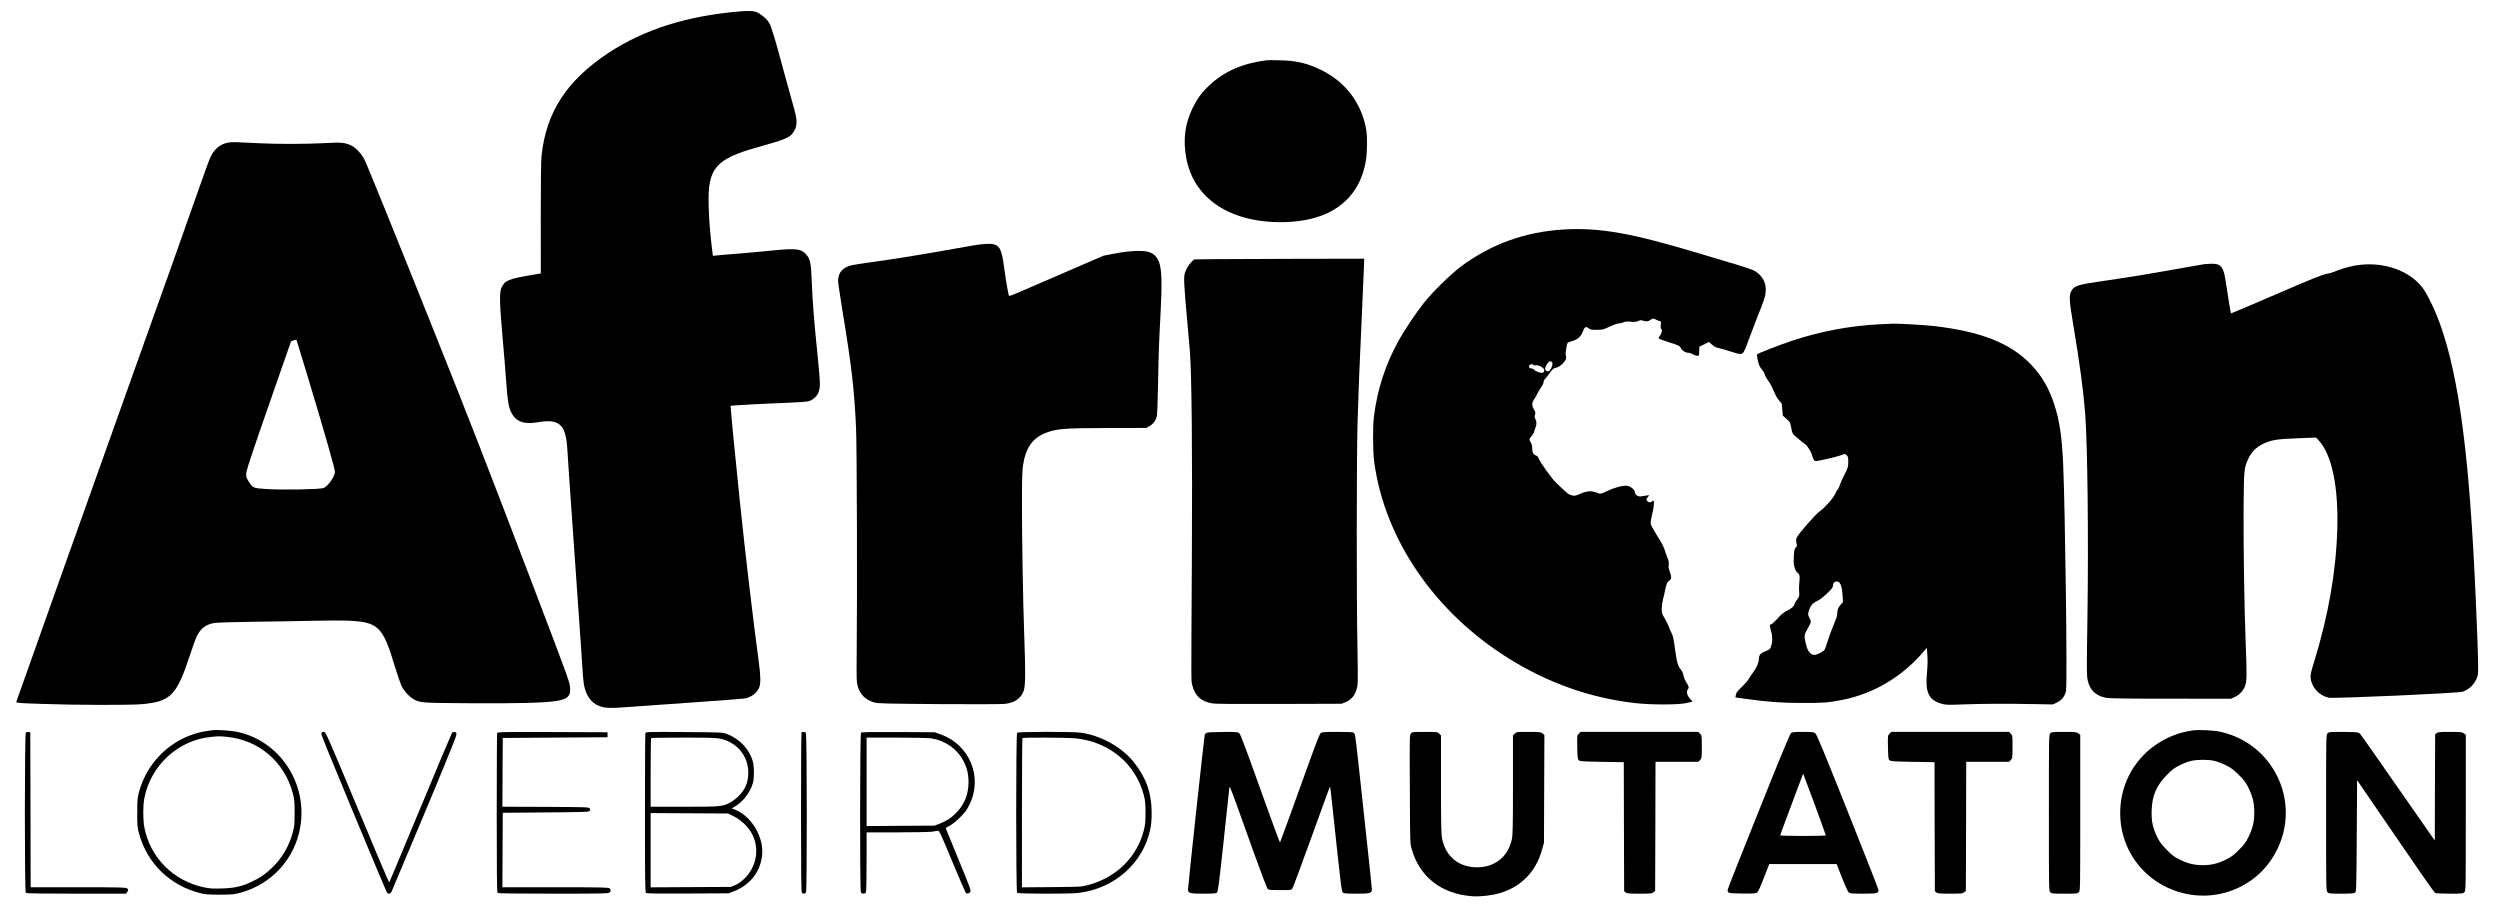 <?xml version="1.0" standalone="no"?>
<!DOCTYPE svg PUBLIC "-//W3C//DTD SVG 20010904//EN"
 "http://www.w3.org/TR/2001/REC-SVG-20010904/DTD/svg10.dtd">
<svg version="1.0" xmlns="http://www.w3.org/2000/svg"
 width="3508pt" height="1281pt" viewBox="0 0 3508 1281"
 preserveAspectRatio="xMidYMid meet">

<g transform="translate(0,1281) scale(0.1,-0.1)"
fill="#000000" stroke="none">
<path d="M10380 12650 c-741 -63 -1339 -252 -1840 -581 -587 -387 -879 -836
-941 -1449 -8 -78 -11 -364 -11 -881 l1 -766 -102 -17 c-355 -59 -402 -79
-451 -185 -30 -66 -26 -225 18 -716 19 -220 43 -501 51 -625 18 -249 33 -337
69 -408 66 -128 177 -170 364 -138 308 53 399 -24 422 -364 5 -74 19 -279 30
-455 11 -176 47 -691 80 -1145 33 -454 71 -1000 85 -1215 29 -455 31 -482 51
-555 34 -119 97 -200 185 -239 87 -39 166 -43 436 -21 136 11 549 40 916 65
368 25 689 50 714 55 96 22 170 81 198 159 21 61 19 158 -10 371 -73 537 -192
1545 -264 2240 -70 675 -133 1331 -129 1336 5 5 495 31 823 43 139 6 256 15
278 22 52 17 112 71 130 118 30 74 29 129 -7 486 -57 564 -72 754 -86 1090
-10 246 -21 299 -77 364 -68 80 -139 89 -464 57 -140 -14 -366 -35 -504 -46
-137 -10 -271 -22 -296 -25 l-46 -5 -17 142 c-25 214 -36 353 -42 558 -17 529
91 658 694 826 392 110 444 132 496 211 60 92 58 165 -10 395 -24 84 -82 295
-129 468 -111 417 -171 616 -200 666 -28 48 -85 102 -149 139 -55 32 -113 37
-266 25z"/>
<path d="M17770 11964 c-335 -43 -593 -156 -800 -351 -107 -100 -170 -186
-235 -318 -108 -220 -136 -440 -90 -701 71 -391 336 -681 750 -817 315 -104
744 -113 1059 -22 398 115 645 394 712 801 20 122 22 333 5 434 -64 369 -288
668 -626 835 -197 97 -351 134 -585 139 -85 3 -171 2 -190 0z"/>
<path d="M3207 10810 c-114 -20 -193 -83 -251 -198 -15 -29 -101 -263 -190
-520 -217 -619 -416 -1178 -881 -2477 -488 -1364 -1652 -4635 -1657 -4655 -3
-13 48 -17 352 -27 459 -17 1245 -19 1412 -4 403 37 486 121 673 687 40 121
84 243 99 272 55 108 129 162 247 181 35 5 271 13 524 16 253 3 629 9 835 14
213 5 445 6 536 1 404 -22 468 -86 634 -640 34 -113 76 -234 92 -269 35 -74
103 -151 165 -188 97 -56 93 -56 808 -61 638 -4 1013 5 1180 29 162 22 215 61
215 156 0 103 20 46 -548 1538 -603 1581 -867 2261 -1343 3450 -589 1474 -960
2389 -997 2459 -43 83 -120 164 -183 194 -88 42 -140 47 -371 34 -252 -14
-673 -15 -918 -2 -327 17 -385 19 -433 10z m1126 -3335 c235 -782 367 -1245
367 -1288 0 -61 -98 -199 -159 -225 -47 -19 -574 -29 -804 -14 -177 11 -187
15 -236 88 -57 86 -59 109 -21 232 39 129 253 753 456 1329 l148 423 36 14
c26 10 37 11 42 2 3 -6 80 -258 171 -561z"/>
<path d="M21944 9590 c-540 -32 -1021 -204 -1443 -519 -150 -113 -398 -356
-525 -516 -109 -138 -275 -386 -354 -530 -184 -336 -295 -679 -343 -1060 -18
-143 -16 -492 5 -644 147 -1077 847 -2101 1878 -2745 557 -349 1152 -560 1783
-632 219 -25 600 -25 715 0 47 11 87 20 88 22 2 1 -12 19 -32 38 -39 39 -57
99 -37 125 24 33 22 43 -14 102 -20 33 -40 79 -43 102 -3 23 -16 55 -29 71
-49 59 -62 100 -88 291 -20 148 -30 197 -49 231 -13 24 -31 65 -40 92 -9 27
-36 81 -58 118 -40 65 -42 73 -40 139 1 39 9 95 17 125 8 30 22 87 29 125 20
96 30 119 60 138 32 21 33 52 6 126 -15 38 -19 65 -15 95 5 33 1 56 -18 102
-14 32 -32 84 -40 114 -10 33 -51 111 -102 190 -46 74 -88 149 -91 167 -4 21
2 66 15 119 38 152 39 244 1 199 -17 -21 -44 -19 -65 5 -18 20 -18 21 4 51
l23 31 -38 -5 c-22 -4 -55 -9 -74 -12 -43 -8 -90 23 -90 60 0 32 -58 81 -107
88 -55 9 -176 -23 -286 -75 -82 -39 -90 -41 -120 -29 -97 39 -148 37 -260 -11
-66 -28 -73 -29 -116 -17 -45 13 -52 18 -217 176 -66 64 -231 297 -248 350 -4
12 -15 25 -25 28 -42 13 -61 44 -61 100 0 37 -6 65 -20 87 -26 43 -25 49 9 86
17 17 35 50 41 74 7 24 16 53 21 66 13 34 11 69 -7 103 -12 24 -13 37 -5 61 9
25 7 36 -14 72 -32 54 -32 92 0 139 14 20 34 56 45 79 11 24 36 65 55 92 19
27 35 60 35 75 0 17 10 37 26 52 14 13 44 50 65 81 27 40 48 60 67 63 51 11
94 39 129 85 30 38 33 49 27 80 -8 41 -8 38 5 119 5 35 14 67 18 71 4 4 34 15
65 24 72 21 122 63 144 124 29 79 45 88 91 52 20 -16 40 -19 110 -18 79 0 92
3 178 44 51 24 106 44 122 44 17 0 48 7 69 16 30 12 56 15 109 10 55 -5 78 -3
103 10 26 12 39 14 64 5 46 -16 77 -13 105 9 30 23 51 25 78 6 11 -7 33 -16
48 -20 27 -6 27 -8 21 -55 -4 -31 -2 -51 5 -55 19 -12 12 -58 -15 -93 -14 -18
-23 -37 -19 -42 3 -6 71 -31 151 -56 137 -44 146 -49 161 -81 17 -35 64 -64
105 -64 13 0 44 -11 70 -25 45 -24 77 -25 79 -1 1 6 2 33 3 61 l1 50 68 33 67
34 40 -36 c22 -19 52 -38 67 -42 49 -11 166 -44 228 -66 91 -30 117 -32 142
-11 13 11 44 80 78 178 32 88 89 238 127 334 93 230 107 272 114 345 13 126
-47 235 -163 299 -27 14 -127 49 -223 77 -96 28 -338 101 -537 161 -959 289
-1404 368 -1909 339z m-166 -1863 c8 -10 8 -24 0 -53 -19 -66 -56 -92 -86 -62
-18 18 -15 36 13 85 26 44 53 55 73 30z m-262 -38 c3 -6 17 -8 30 -5 27 7 81
-13 107 -38 22 -23 22 -53 -2 -65 -22 -12 -107 17 -126 43 -7 9 -24 16 -38 16
-28 0 -43 26 -26 46 14 17 45 18 55 3z"/>
<path d="M13650 9365 c-74 -13 -263 -46 -420 -74 -345 -61 -707 -119 -1010
-161 -124 -17 -245 -36 -270 -42 -128 -31 -190 -103 -190 -224 0 -22 27 -202
59 -400 131 -793 169 -1121 193 -1656 12 -269 18 -2314 9 -3173 -3 -342 -2
-397 13 -450 34 -120 109 -196 231 -231 54 -16 147 -18 910 -24 468 -3 883 -2
924 3 140 15 229 78 267 188 23 67 25 260 6 779 -17 459 -32 1334 -32 1860 0
321 4 448 15 520 38 251 136 387 328 459 152 56 247 63 862 65 l540 1 45 25
c48 27 83 72 101 129 7 23 14 198 19 471 9 462 12 552 37 1025 19 368 14 562
-17 658 -28 89 -76 140 -157 163 -82 24 -281 14 -478 -25 l-150 -29 -560 -242
c-308 -133 -605 -262 -660 -285 -55 -24 -103 -41 -106 -37 -9 10 -45 218 -69
397 -30 229 -55 291 -126 321 -47 20 -157 16 -314 -11z"/>
<path d="M16950 9173 l-195 -3 -33 -33 c-41 -39 -75 -95 -96 -159 -18 -56 -13
-160 29 -628 14 -151 32 -354 40 -450 27 -309 38 -1443 29 -2970 -10 -1789
-10 -1666 5 -1730 38 -155 122 -233 281 -260 45 -8 330 -10 940 -8 l875 3 56
22 c96 40 150 118 168 244 5 38 5 247 -1 504 -14 620 -13 2699 1 3170 12 414
29 847 61 1530 10 231 22 500 26 598 l7 177 -999 -2 c-549 -2 -1087 -4 -1194
-5z"/>
<path d="M30930 9103 c-14 -2 -176 -31 -360 -63 -454 -81 -709 -122 -1067
-174 -338 -48 -392 -65 -434 -132 -39 -64 -36 -127 24 -489 93 -554 142 -921
167 -1250 33 -448 47 -1744 31 -2850 -12 -747 -11 -816 4 -883 31 -137 114
-216 253 -243 52 -10 260 -13 912 -13 l845 -1 52 24 c71 32 127 95 150 168 21
67 21 171 4 598 -19 477 -33 1396 -29 1900 5 534 6 546 66 677 43 95 108 160
205 208 118 57 193 69 489 80 l258 10 37 -41 c183 -200 276 -644 260 -1234
-17 -608 -124 -1219 -329 -1884 -42 -137 -50 -173 -45 -216 13 -130 119 -245
251 -275 69 -15 1824 63 1884 84 98 35 177 119 207 220 15 51 11 241 -25 1071
-86 2001 -233 3126 -506 3882 -54 150 -146 348 -209 449 -177 283 -594 432
-993 355 -95 -18 -229 -60 -282 -86 -14 -7 -63 -21 -110 -30 -66 -13 -219 -75
-708 -287 -343 -148 -625 -268 -627 -266 -4 4 -51 290 -70 423 -32 233 -66
277 -212 274 -37 -1 -79 -4 -93 -6z"/>
<path d="M26380 8260 c-421 -21 -839 -99 -1245 -235 -159 -53 -466 -172 -480
-187 -7 -7 16 -119 30 -154 8 -18 27 -47 43 -65 16 -19 33 -48 36 -65 4 -18
24 -55 45 -82 20 -28 46 -70 56 -94 51 -120 65 -146 98 -186 21 -24 37 -45 38
-45 0 -1 4 -40 8 -86 l8 -84 52 -46 c49 -44 52 -49 66 -126 12 -65 20 -84 42
-103 16 -13 48 -41 73 -62 25 -22 61 -51 81 -64 36 -25 92 -121 103 -176 3
-14 12 -34 19 -45 15 -19 16 -19 108 -1 111 22 251 58 297 77 29 12 34 12 55
-9 19 -19 22 -33 22 -95 0 -67 -4 -79 -51 -172 -28 -55 -59 -124 -68 -152 -10
-29 -22 -56 -28 -59 -6 -4 -21 -30 -34 -60 -27 -62 -150 -201 -220 -249 -52
-35 -286 -301 -318 -361 -16 -31 -17 -42 -8 -82 10 -43 9 -49 -10 -65 -21 -17
-29 -79 -29 -207 0 -53 26 -125 50 -143 34 -24 40 -48 30 -132 -5 -44 -7 -107
-3 -140 5 -57 4 -62 -30 -110 -20 -27 -36 -55 -36 -61 0 -25 -46 -67 -104 -94
-47 -22 -79 -49 -134 -110 -41 -44 -80 -80 -87 -80 -25 0 -26 -19 -4 -92 24
-80 22 -167 -4 -230 -12 -29 -25 -38 -76 -57 -66 -24 -91 -54 -91 -110 0 -48
-35 -129 -83 -190 -24 -31 -52 -72 -61 -91 -10 -19 -53 -69 -96 -110 -63 -61
-79 -82 -83 -111 l-5 -36 126 -17 c354 -48 505 -59 802 -60 303 -1 372 4 580
45 437 87 842 330 1142 687 l36 43 7 -108 c5 -70 3 -153 -5 -235 -28 -276 20
-387 191 -439 70 -21 80 -22 323 -13 282 10 617 11 996 4 l255 -5 57 27 c67
31 110 85 128 159 20 84 -11 2530 -40 3194 -18 389 -52 614 -129 843 -76 228
-176 396 -329 554 -285 294 -703 458 -1356 533 -128 15 -501 36 -571 33 -16 0
-100 -4 -185 -8z m-568 -3627 c25 -31 36 -75 43 -175 l6 -96 -30 -34 c-37 -42
-51 -77 -51 -126 -1 -39 -4 -47 -67 -202 -22 -52 -52 -138 -68 -190 -15 -52
-35 -105 -42 -117 -19 -28 -108 -73 -146 -73 -48 0 -91 52 -112 135 -33 133
-32 144 19 232 25 44 46 88 46 97 0 9 -10 36 -21 59 -20 37 -21 47 -10 87 20
74 56 119 117 146 35 16 84 52 139 105 73 70 85 86 85 115 0 50 60 74 92 37z"/>
<path d="M2985 2564 c-135 -18 -191 -30 -267 -55 -372 -121 -663 -428 -766
-807 -24 -89 -26 -113 -26 -297 -1 -188 1 -206 27 -299 115 -414 434 -722 854
-828 76 -19 114 -22 278 -22 172 1 199 3 288 27 441 118 769 480 842 931 100
614 -297 1205 -890 1327 -88 18 -281 31 -340 23z m204 -94 c446 -46 801 -350
919 -788 23 -88 26 -114 26 -277 0 -163 -3 -189 -26 -277 -53 -194 -150 -360
-291 -495 -97 -93 -166 -140 -290 -198 -139 -65 -235 -86 -412 -92 -127 -4
-166 -2 -253 16 -428 89 -756 418 -836 841 -20 105 -21 304 -1 407 87 459 470
814 930 862 115 12 123 12 234 1z"/>
<path d="M30763 2560 c-386 -55 -720 -293 -891 -635 -149 -299 -162 -662 -33
-972 256 -619 1005 -891 1605 -583 227 116 398 292 511 524 331 677 -57 1481
-795 1647 -98 22 -306 32 -397 19z m302 -425 c39 -8 113 -36 165 -61 80 -40
110 -62 186 -138 78 -78 98 -106 137 -186 59 -121 79 -207 79 -340 0 -133 -20
-219 -79 -340 -39 -81 -59 -108 -137 -186 -77 -77 -106 -98 -186 -138 -111
-54 -201 -76 -320 -76 -118 0 -209 22 -320 76 -81 40 -109 60 -185 138 -72 72
-99 109 -133 176 -65 131 -85 226 -80 379 8 214 67 349 218 502 71 72 101 94
180 133 52 26 124 53 160 60 86 19 228 19 315 1z"/>
<path d="M362 2528 c-17 -17 -18 -2228 0 -2246 9 -9 180 -12 709 -12 l698 0
15 22 c20 28 20 33 0 52 -14 14 -90 16 -685 16 l-669 0 -2 1088 -3 1087 -25 3
c-14 2 -31 -3 -38 -10z"/>
<path d="M4517 2534 c-4 -4 -7 -18 -7 -31 0 -23 903 -2196 922 -2221 17 -21
47 -13 62 15 8 16 216 510 462 1098 290 692 448 1082 448 1105 1 30 -2 35 -25
38 -14 2 -30 -3 -36 -10 -6 -7 -205 -481 -443 -1053 -237 -572 -435 -1043
-438 -1047 -4 -4 -205 469 -447 1050 -411 985 -442 1057 -466 1060 -13 2 -28
0 -32 -4z"/>
<path d="M6976 2524 c-3 -8 -6 -514 -6 -1123 0 -848 3 -1110 12 -1119 9 -9
197 -12 784 -12 689 0 774 2 788 16 20 20 20 38 0 58 -14 14 -96 16 -760 16
l-744 0 2 523 3 522 604 5 c561 5 605 6 615 23 8 12 8 22 0 35 -10 16 -53 17
-618 20 l-606 2 2 483 3 482 735 5 735 5 0 35 0 35 -771 3 c-697 2 -772 1
-778 -14z"/>
<path d="M9056 2525 c-3 -9 -6 -515 -6 -1125 0 -940 2 -1109 14 -1119 11 -9
161 -11 588 -9 l573 3 67 26 c237 92 383 281 403 521 21 248 -154 537 -379
626 l-48 19 47 28 c110 64 212 197 249 324 20 69 21 227 1 300 -46 176 -186
325 -366 392 -64 23 -66 23 -600 27 -489 3 -537 2 -543 -13z m1049 -80 c234
-49 395 -242 395 -474 0 -141 -43 -242 -144 -340 -34 -32 -85 -70 -114 -85
-107 -54 -127 -56 -639 -56 l-473 0 0 478 c0 263 3 482 7 485 3 4 207 7 452 7
354 0 460 -3 516 -15z m188 -1088 c89 -44 179 -123 233 -204 141 -213 105
-496 -86 -677 -46 -43 -88 -72 -127 -87 l-58 -24 -562 -3 -563 -3 0 521 0 521
543 -3 543 -3 77 -38z"/>
<path d="M11247 2533 c-4 -3 -7 -509 -7 -1123 0 -855 3 -1119 12 -1128 18 -18
46 -14 58 7 16 30 14 2223 -2 2239 -13 13 -50 16 -61 5z"/>
<path d="M12082 2528 c-16 -16 -18 -2208 -2 -2239 14 -25 56 -25 70 0 6 13 10
166 10 430 l0 411 428 0 c235 0 456 5 492 10 36 6 73 11 83 13 16 2 49 -69
197 -426 98 -235 184 -434 191 -443 16 -20 48 -14 65 11 12 18 -7 68 -166 455
-99 239 -180 437 -180 440 0 3 26 18 58 35 34 18 91 63 143 115 71 71 94 101
133 180 190 387 2 842 -409 987 l-80 28 -510 3 c-398 2 -513 0 -523 -10z m987
-79 c198 -32 361 -147 449 -316 52 -100 72 -182 72 -298 0 -169 -54 -306 -167
-425 -68 -72 -140 -120 -241 -159 l-67 -26 -477 -3 -478 -3 0 620 0 621 423 0
c244 0 449 -5 486 -11z"/>
<path d="M14272 2528 c-17 -17 -17 -2229 0 -2246 15 -15 730 -17 857 -2 506
58 913 418 1012 895 13 63 19 132 19 230 0 275 -76 491 -249 709 -170 213
-462 376 -745 415 -112 16 -878 15 -894 -1z m813 -78 c478 -45 855 -359 967
-806 18 -74 22 -116 22 -244 -1 -133 -5 -168 -26 -250 -100 -373 -385 -652
-776 -758 -96 -26 -100 -26 -514 -30 l-418 -3 0 1044 c0 574 3 1047 7 1050 10
11 617 8 738 -3z"/>
<path d="M16933 2528 c-12 -6 -25 -18 -28 -27 -7 -17 -235 -2125 -235 -2172 0
-52 25 -59 215 -59 129 0 176 3 190 14 16 12 27 95 96 732 43 396 78 728 79
738 0 39 18 -2 95 -214 42 -118 155 -433 251 -700 96 -266 182 -492 191 -502
14 -16 35 -18 174 -18 158 0 159 0 175 25 9 14 131 341 270 726 139 386 255
703 257 705 2 2 16 -114 31 -259 129 -1204 131 -1219 151 -1233 14 -11 60 -14
190 -14 193 0 215 6 215 62 0 18 -29 300 -65 627 -35 328 -87 807 -115 1064
-27 258 -54 477 -60 486 -5 10 -17 21 -26 25 -8 3 -109 6 -224 6 -183 0 -210
-2 -228 -17 -14 -12 -64 -138 -145 -363 -267 -743 -421 -1165 -426 -1172 -3
-4 -127 334 -276 750 -178 500 -277 765 -292 779 -22 22 -27 23 -230 22 -125
0 -217 -5 -230 -11z"/>
<path d="M19800 2520 c-21 -21 -21 -27 -17 -783 3 -756 3 -763 26 -841 111
-391 416 -629 847 -662 111 -8 267 9 383 42 304 87 514 302 599 612 l27 97 3
756 3 757 -27 21 c-25 19 -39 21 -196 21 -166 0 -169 0 -193 -25 l-25 -24 0
-693 c0 -570 -3 -705 -15 -762 -52 -247 -237 -396 -490 -396 -256 0 -442 154
-490 406 -12 62 -15 203 -15 760 l0 685 -25 24 c-24 25 -27 25 -200 25 -163 0
-176 -1 -195 -20z"/>
<path d="M22154 2515 c-25 -25 -25 -26 -22 -190 3 -142 5 -167 21 -182 16 -16
48 -18 325 -23 l307 -5 2 -905 3 -905 21 -17 c18 -16 44 -18 194 -18 155 0
175 2 196 19 l24 19 3 906 2 906 301 0 300 0 24 25 c24 24 25 27 25 185 0 158
-1 161 -25 185 l-24 25 -826 0 -826 0 -25 -25z"/>
<path d="M25131 2523 c-15 -12 -164 -372 -450 -1088 -236 -588 -432 -1083
-435 -1100 -11 -58 -5 -60 196 -63 134 -2 190 1 208 10 19 11 40 53 100 208
l76 195 473 0 473 0 74 -190 c43 -109 83 -197 95 -207 19 -16 45 -18 204 -18
195 0 215 5 215 50 0 10 -194 505 -431 1099 -338 848 -436 1085 -456 1101 -23
18 -41 20 -173 20 -126 0 -151 -3 -169 -17z m333 -1002 c86 -234 156 -429 156
-433 0 -4 -144 -8 -320 -8 -176 0 -320 4 -320 8 0 5 29 85 64 178 35 93 102
273 149 399 112 300 107 288 111 284 2 -2 74 -195 160 -428z"/>
<path d="M26514 2515 c-25 -25 -25 -26 -22 -190 3 -142 5 -167 21 -182 16 -16
48 -18 325 -23 l307 -5 2 -905 3 -905 21 -17 c18 -16 44 -18 194 -18 155 0
175 2 196 19 l24 19 3 906 2 906 301 0 300 0 24 25 c24 24 25 27 25 185 0 158
-1 161 -25 185 l-24 25 -826 0 -826 0 -25 -25z"/>
<path d="M28770 2520 c-20 -20 -20 -33 -20 -1115 0 -1082 0 -1095 20 -1115 19
-19 33 -20 200 -20 167 0 181 1 200 20 20 20 20 33 20 1114 l0 1095 -26 20
c-25 19 -40 21 -200 21 -161 0 -176 -2 -194 -20z"/>
<path d="M32660 2520 c-20 -20 -20 -33 -20 -1115 0 -1082 0 -1095 20 -1115 18
-18 33 -20 193 -20 134 0 178 3 193 14 18 14 19 37 24 797 l5 782 204 -299
c654 -958 875 -1275 891 -1284 10 -6 101 -10 204 -10 173 0 187 1 206 20 20
20 20 33 20 1114 l0 1095 -26 20 c-25 19 -40 21 -194 21 -145 0 -171 -2 -189
-17 l-21 -18 -3 -745 -2 -745 -509 730 c-604 866 -536 771 -564 784 -14 7
-100 11 -217 11 -182 0 -196 -1 -215 -20z"/>
</g>
</svg>
